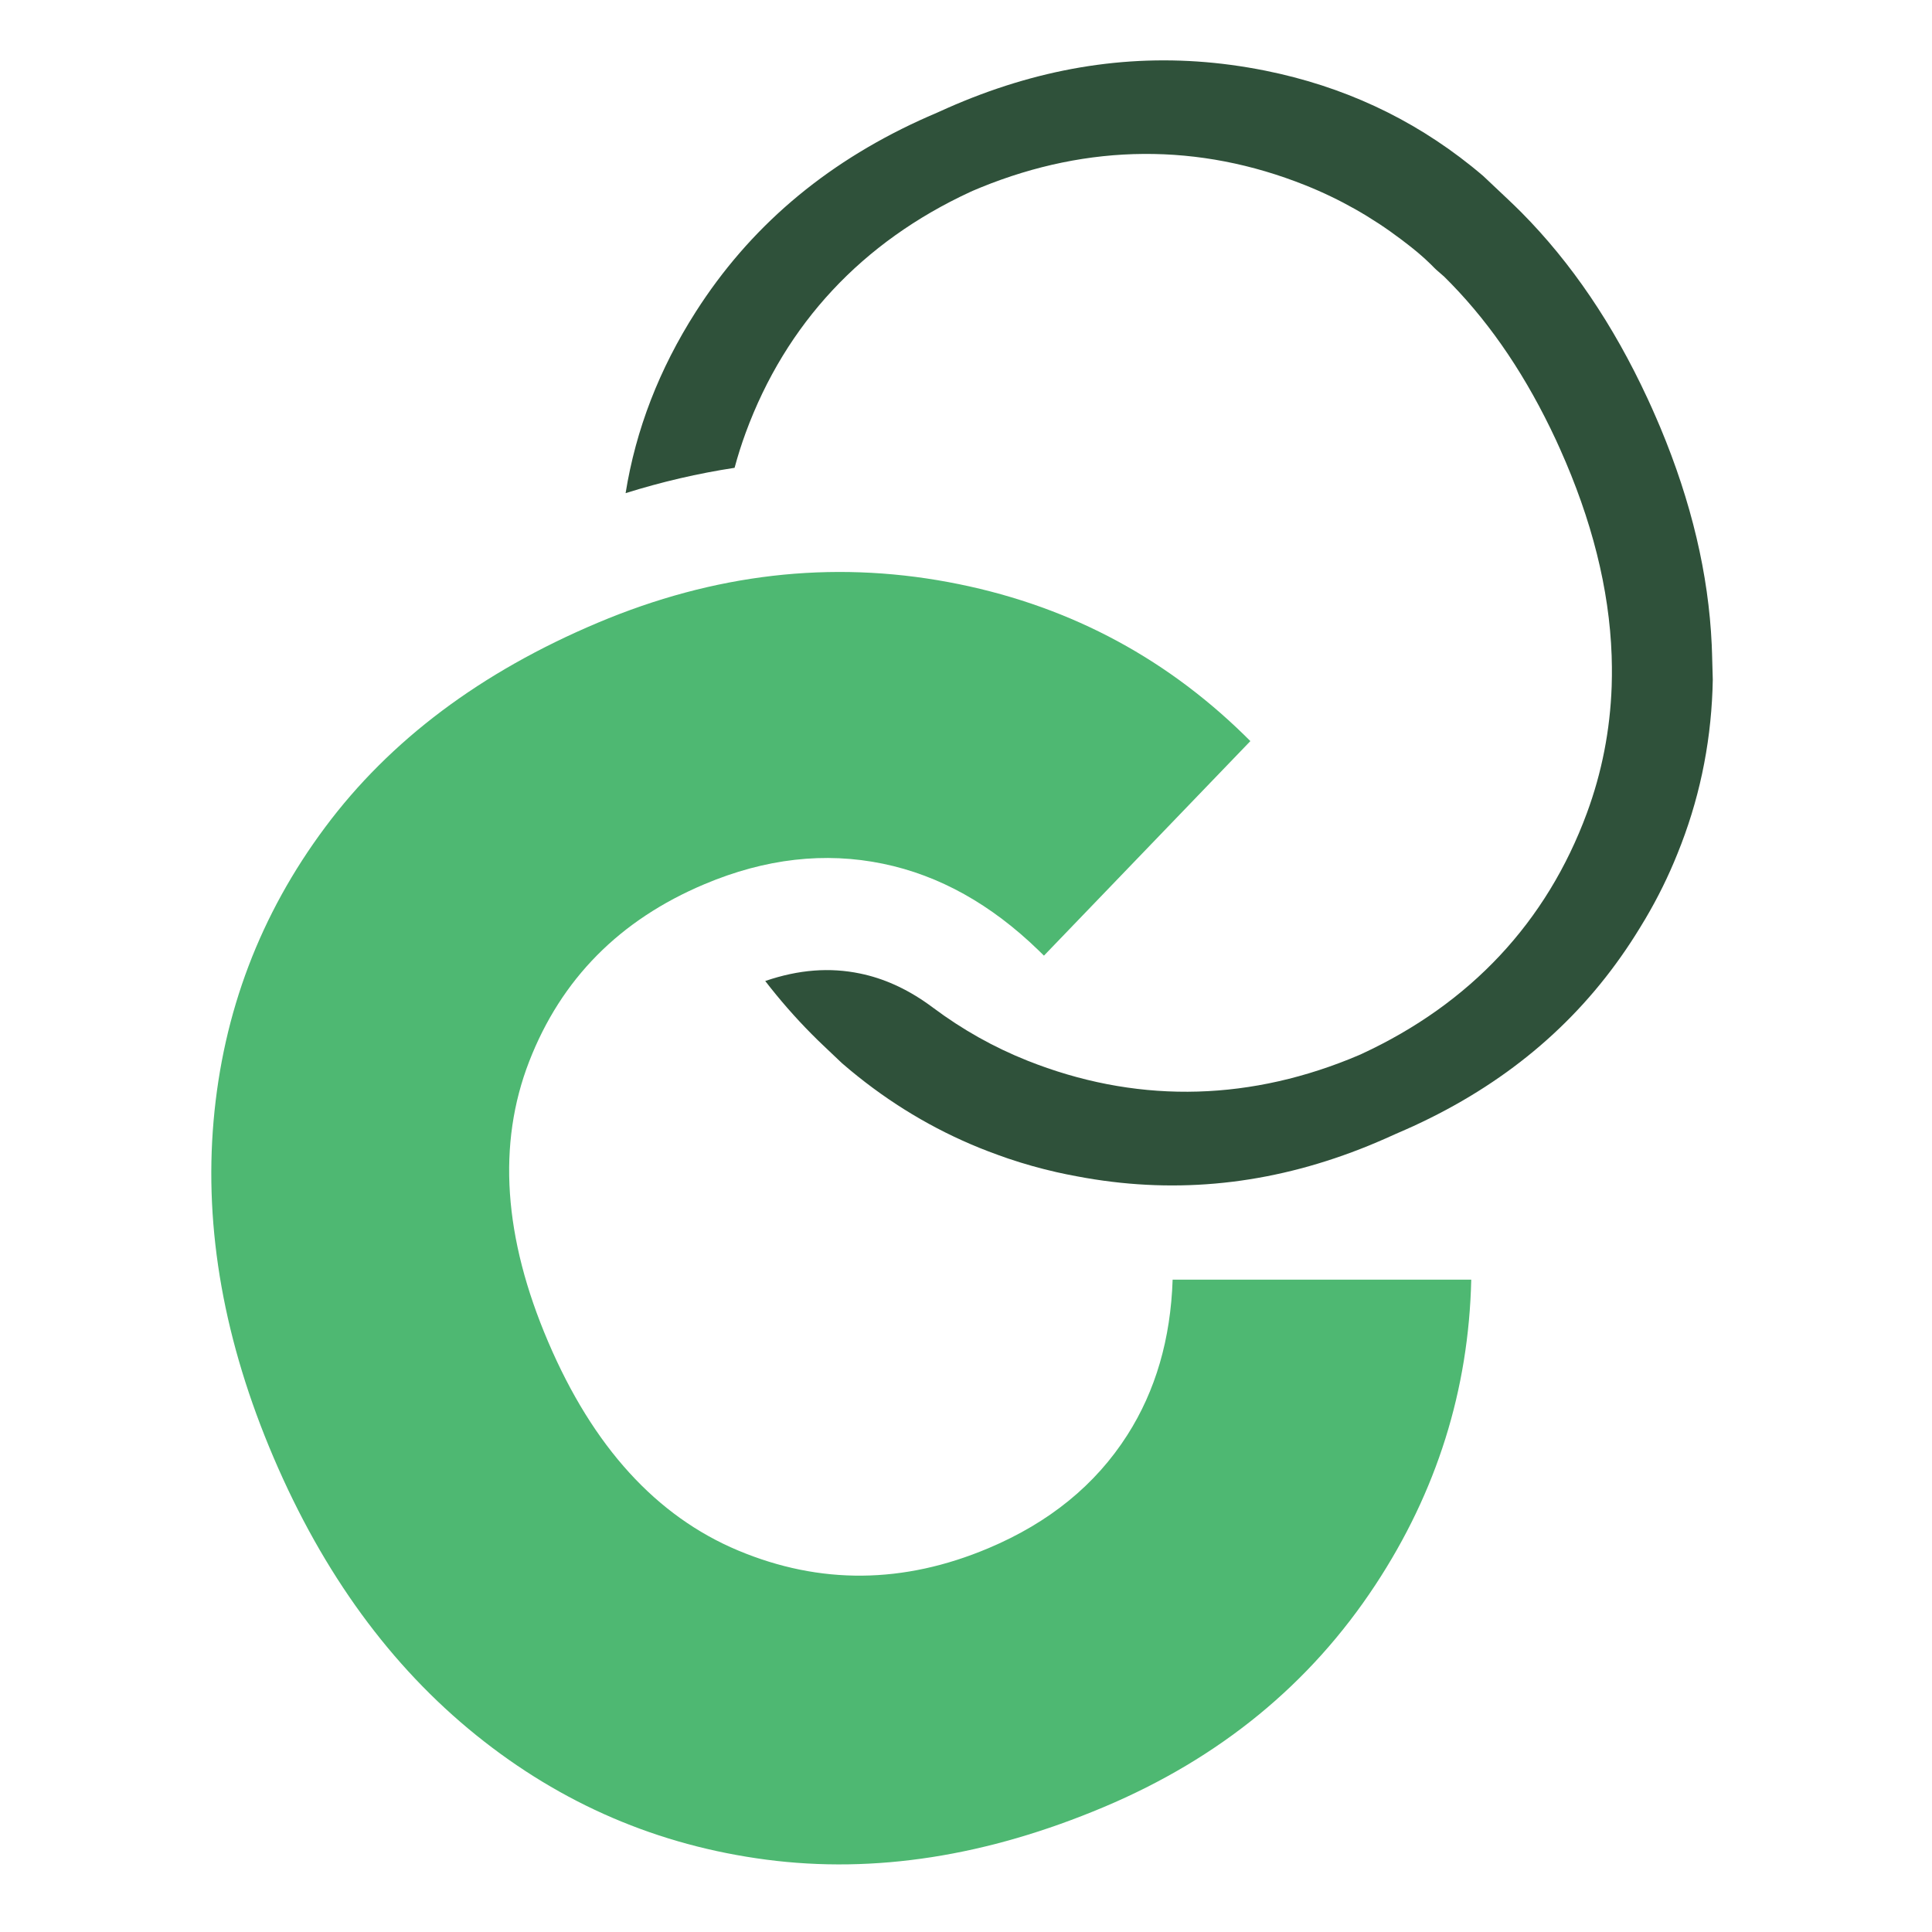 <?xml version="1.0" encoding="UTF-8"?>
<svg width="64px" height="64px" viewBox="0 0 64 64" version="1.1" xmlns="http://www.w3.org/2000/svg" xmlns:xlink="http://www.w3.org/1999/xlink">
    <title>linc-logo--link</title>
    <g id="linc-logo--link" stroke="none" stroke-width="1" fill="none" fill-rule="evenodd">
        <path d="M19.803,20.629 C23.653,19.006 27.524,18.558 31.417,19.283 C35.213,19.99 38.477,21.676 41.211,24.343 L41.42,24.55 L34.582,31.657 L34.407,31.485 C32.831,29.955 31.113,28.997 29.254,28.613 C27.325,28.214 25.353,28.439 23.338,29.289 C20.525,30.474 18.589,32.433 17.529,35.164 C16.47,37.895 16.68,40.992 18.16,44.453 C19.643,47.924 21.741,50.227 24.454,51.363 C27.166,52.498 29.928,52.473 32.741,51.287 C34.757,50.438 36.291,49.188 37.344,47.538 C38.28,46.072 38.78,44.356 38.845,42.39 L48.737,42.39 C48.653,46.041 47.595,49.411 45.562,52.501 C43.398,55.792 40.401,58.244 36.572,59.858 C32.699,61.491 28.971,62.073 25.388,61.604 C21.805,61.135 18.6,59.76 15.772,57.478 C12.945,55.197 10.709,52.133 9.065,48.287 C7.425,44.45 6.762,40.732 7.075,37.132 C7.389,33.532 8.62,30.29 10.77,27.405 C12.919,24.52 15.93,22.262 19.803,20.629 Z" id="c" fill="#4EB872" fill-rule="nonzero"></path>
        <path d="M41.065,2.191 L41.353,2.237 L41.632,2.286 L41.918,2.341 C44.481,2.857 46.746,3.907 48.743,5.506 L48.963,5.686 L49.135,5.831 L49.97,6.619 L50.185,6.825 L50.402,7.039 C52.048,8.7 53.44,10.75 54.575,13.197 L54.722,13.519 L54.862,13.838 L55,14.16 C56.032,16.629 56.598,19.027 56.703,21.356 L56.714,21.66 L56.738,22.513 L56.729,22.848 C56.658,24.738 56.271,26.552 55.567,28.282 C55.271,29.02 54.921,29.731 54.513,30.423 L54.335,30.718 L54.163,30.994 L54.015,31.224 L53.855,31.463 C52.136,33.991 49.805,35.93 46.829,37.3 L46.548,37.426 L46.23,37.565 L45.891,37.717 L45.622,37.833 L45.34,37.951 C42.337,39.174 39.325,39.545 36.264,39.069 L35.977,39.022 L35.668,38.966 L35.328,38.9 L35.002,38.83 C34.459,38.707 33.923,38.556 33.396,38.378 L33.082,38.267 L32.742,38.141 L32.452,38.027 C30.91,37.402 29.484,36.546 28.168,35.454 L27.893,35.221 L27.305,34.663 L27.089,34.456 L26.873,34.241 C26.338,33.701 25.83,33.12 25.349,32.497 C26.466,32.115 27.493,32.042 28.491,32.249 C29.258,32.407 30.005,32.737 30.744,33.261 L30.914,33.385 C31.885,34.11 32.922,34.692 34.031,35.134 C37.528,36.527 41.15,36.507 44.69,35.088 L45.023,34.95 L45.108,34.912 C48.703,33.247 51.235,30.544 52.566,26.939 C53.064,25.592 53.338,24.184 53.389,22.731 L53.396,22.392 L53.396,22.095 L53.388,21.721 C53.31,19.502 52.729,17.216 51.675,14.866 L51.537,14.562 C50.586,12.524 49.441,10.807 48.078,9.404 L47.842,9.166 L47.582,8.939 L47.519,8.879 L47.405,8.764 C47.265,8.626 47.128,8.502 46.973,8.371 L46.775,8.209 L46.667,8.124 L46.667,8.124 L46.425,7.938 C45.443,7.194 44.38,6.592 43.244,6.138 C39.715,4.727 36.062,4.756 32.498,6.206 L32.216,6.324 L32.135,6.361 C28.562,8.016 26.031,10.724 24.702,14.336 C24.562,14.718 24.439,15.105 24.334,15.497 C23.126,15.681 21.922,15.961 20.724,16.336 C21.063,14.226 21.835,12.23 23.048,10.33 C24.82,7.555 27.272,5.454 30.458,3.99 L30.732,3.867 L31.05,3.729 L31.377,3.582 L31.651,3.463 L31.935,3.345 C34.873,2.147 37.806,1.751 40.777,2.15 L41.065,2.191 Z" id="link" fill="#2F513A" fill-rule="nonzero"></path>
    </g>
</svg>
